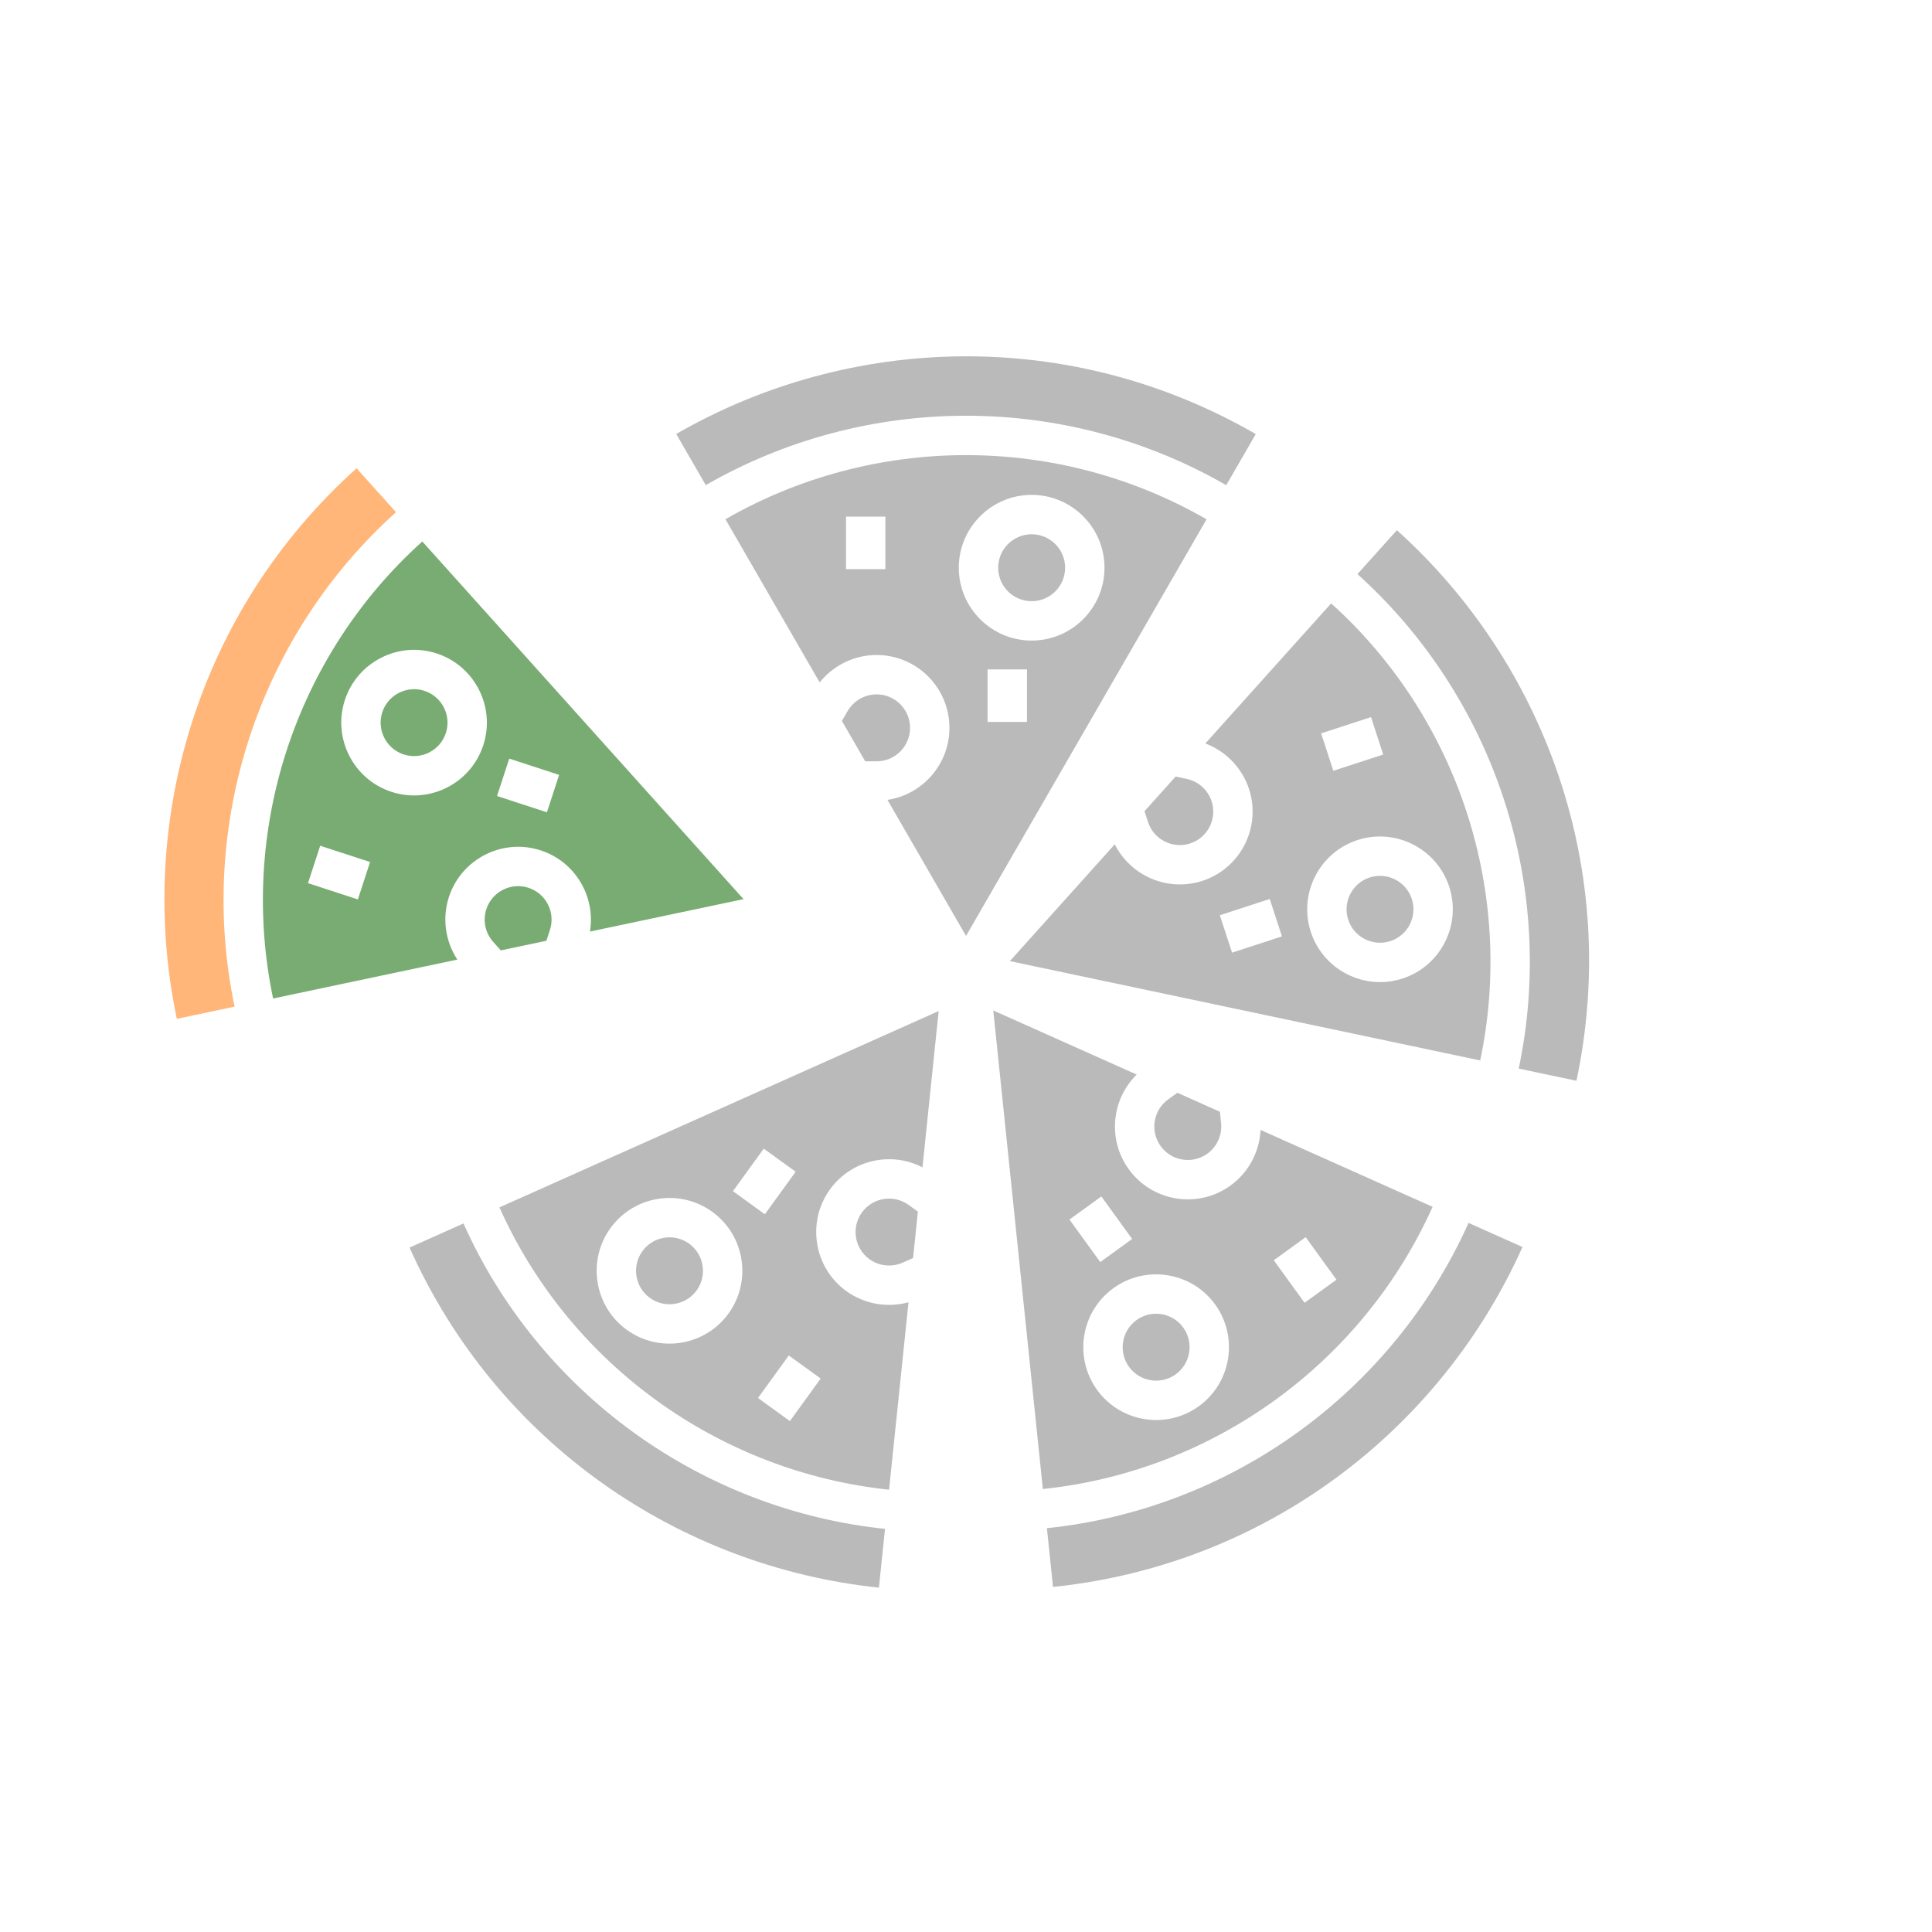 <svg id="eyXPLMpYlko1" xmlns="http://www.w3.org/2000/svg" xmlns:xlink="http://www.w3.org/1999/xlink" viewBox="0 0 441.528 441.528" shape-rendering="geometricPrecision" text-rendering="geometricPrecision"><g transform="matrix(.3 0 0 0.3 154.535 81.432)"><path d="M0.018,59.154l.038.063L22.519,98.125C82.562,63.543,151.12,45.263,220.785,45.263c69.709,0,138.254,18.301,198.224,52.926l22.5-38.971c-141.495-81.693-309.418-76.152-441.491-.064Z" fill="#bababa"/><path d="M178.148,283.021c0-14.06-11.438-25.498-25.497-25.498-9.077,0-17.543,4.889-22.096,12.76l-4.324,7.476l17.76,30.76h8.661c14.058,0,25.496-11.439,25.496-25.498Z" fill="#bababa"/><path d="M37.519,124.106l71.764,124.299c10.443-13.043,26.411-20.883,43.367-20.883c30.602,0,55.497,24.896,55.497,55.498c0,27.781-20.519,50.857-47.197,54.875l59.832,103.632L404.01,124.169C348.593,92.174,285.236,75.263,220.786,75.263c-64.407,0-127.778,16.89-183.267,48.843ZM159.36,162.11h-30v-40h30v40ZM267.21,278.511h-30v-40h30v40Zm3.561-172.968c30.602,0,55.498,24.896,55.498,55.498s-24.896,55.498-55.498,55.498-55.498-24.896-55.498-55.498s24.896-55.498,55.498-55.498Z" fill="#bababa"/><path d="M270.771,186.539c14.06,0,25.498-11.438,25.498-25.498s-11.438-25.498-25.498-25.498-25.498,11.438-25.498,25.498s11.438,25.498,25.498,25.498Z" fill="#bababa"/></g><g transform="matrix(.093 0.285-.285 0.093 336.093 115.659)"><path d="M0.018,59.154l.038.063L22.519,98.125C82.562,63.543,151.12,45.263,220.785,45.263c69.709,0,138.254,18.301,198.224,52.926l22.5-38.971c-141.495-81.693-309.418-76.152-441.491-.064Z" fill="#bababa"/><path d="M178.148,283.021c0-14.06-11.438-25.498-25.497-25.498-9.077,0-17.543,4.889-22.096,12.76l-4.324,7.476l17.76,30.76h8.661c14.058,0,25.496-11.439,25.496-25.498Z" fill="#bababa"/><path d="M37.519,124.106l71.764,124.299c10.443-13.043,26.411-20.883,43.367-20.883c30.602,0,55.497,24.896,55.497,55.498c0,27.781-20.519,50.857-47.197,54.875l59.832,103.632L404.01,124.169C348.593,92.174,285.236,75.263,220.786,75.263c-64.407,0-127.778,16.89-183.267,48.843ZM159.36,162.11h-30v-40h30v40ZM267.21,278.511h-30v-40h30v40Zm3.561-172.968c30.602,0,55.498,24.896,55.498,55.498s-24.896,55.498-55.498,55.498-55.498-24.896-55.498-55.498s24.896-55.498,55.498-55.498Z" fill="#bababa"/><path d="M270.771,186.539c14.06,0,25.498-11.438,25.498-25.498s-11.438-25.498-25.498-25.498-25.498,11.438-25.498,25.498s11.438,25.498,25.498,25.498Z" fill="#bababa"/></g><g transform="matrix(-.243 0.176-.176-.243 358.355 299.356)"><path d="M0.018,59.154l.038.063L22.519,98.125C82.562,63.543,151.12,45.263,220.785,45.263c69.709,0,138.254,18.301,198.224,52.926l22.5-38.971c-141.495-81.693-309.418-76.152-441.491-.064Z" fill="#bababa"/><path d="M178.148,283.021c0-14.06-11.438-25.498-25.497-25.498-9.077,0-17.543,4.889-22.096,12.76l-4.324,7.476l17.76,30.76h8.661c14.058,0,25.496-11.439,25.496-25.498Z" fill="#bababa"/><path d="M37.519,124.106l71.764,124.299c10.443-13.043,26.411-20.883,43.367-20.883c30.602,0,55.497,24.896,55.497,55.498c0,27.781-20.519,50.857-47.197,54.875l59.832,103.632L404.01,124.169C348.593,92.174,285.236,75.263,220.786,75.263c-64.407,0-127.778,16.89-183.267,48.843ZM159.36,162.11h-30v-40h30v40ZM267.21,278.511h-30v-40h30v40Zm3.561-172.968c30.602,0,55.498,24.896,55.498,55.498s-24.896,55.498-55.498,55.498-55.498-24.896-55.498-55.498s24.896-55.498,55.498-55.498Z" fill="#bababa"/><path d="M270.771,186.539c14.06,0,25.498-11.438,25.498-25.498s-11.438-25.498-25.498-25.498-25.498,11.438-25.498,25.498s11.438,25.498,25.498,25.498Z" fill="#bababa"/></g><g transform="matrix(-.243-.176 0.176-.243 190.459 377.209)"><path d="M0.018,59.154l.038.063L22.519,98.125C82.562,63.543,151.12,45.263,220.785,45.263c69.709,0,138.254,18.301,198.224,52.926l22.5-38.971c-141.495-81.693-309.418-76.152-441.491-.064Z" fill="#bababa"/><path d="M178.148,283.021c0-14.06-11.438-25.498-25.497-25.498-9.077,0-17.543,4.889-22.096,12.76l-4.324,7.476l17.76,30.76h8.661c14.058,0,25.496-11.439,25.496-25.498Z" fill="#bababa"/><path d="M37.519,124.106l71.764,124.299c10.443-13.043,26.411-20.883,43.367-20.883c30.602,0,55.497,24.896,55.497,55.498c0,27.781-20.519,50.857-47.197,54.875l59.832,103.632L404.01,124.169C348.593,92.174,285.236,75.263,220.786,75.263c-64.407,0-127.778,16.89-183.267,48.843ZM159.36,162.11h-30v-40h30v40ZM267.21,278.511h-30v-40h30v40Zm3.561-172.968c30.602,0,55.498,24.896,55.498,55.498s-24.896,55.498-55.498,55.498-55.498-24.896-55.498-55.498s24.896-55.498,55.498-55.498Z" fill="#bababa"/><path d="M270.771,186.539c14.06,0,25.498-11.438,25.498-25.498s-11.438-25.498-25.498-25.498-25.498,11.438-25.498,25.498s11.438,25.498,25.498,25.498Z" fill="#bababa"/></g><g transform="matrix(.093-.285 0.285 0.093 23.552 227.341)"><path d="M0.018,59.154l.038.063L22.519,98.125C82.562,63.543,151.12,45.263,220.785,45.263c69.709,0,138.254,18.301,198.224,52.926l22.5-38.971c-141.495-81.693-309.418-76.152-441.491-.064Z" fill="#ffb678"/><path d="M178.148,283.021c0-14.06-11.438-25.498-25.497-25.498-9.077,0-17.543,4.889-22.096,12.76l-4.324,7.476l17.76,30.76h8.661c14.058,0,25.496-11.439,25.496-25.498Z" fill="#79ac73"/><path d="M37.519,124.106l71.764,124.299c10.443-13.043,26.411-20.883,43.367-20.883c30.602,0,55.497,24.896,55.497,55.498c0,27.781-20.519,50.857-47.197,54.875l59.832,103.632L404.01,124.169C348.593,92.174,285.236,75.263,220.786,75.263c-64.407,0-127.778,16.89-183.267,48.843ZM159.36,162.11h-30v-40h30v40ZM267.21,278.511h-30v-40h30v40Zm3.561-172.968c30.602,0,55.498,24.896,55.498,55.498s-24.896,55.498-55.498,55.498-55.498-24.896-55.498-55.498s24.896-55.498,55.498-55.498Z" fill="#79ac73"/><path d="M270.771,186.539c14.06,0,25.498-11.438,25.498-25.498s-11.438-25.498-25.498-25.498-25.498,11.438-25.498,25.498s11.438,25.498,25.498,25.498Z" fill="#79ac73"/></g></svg>
